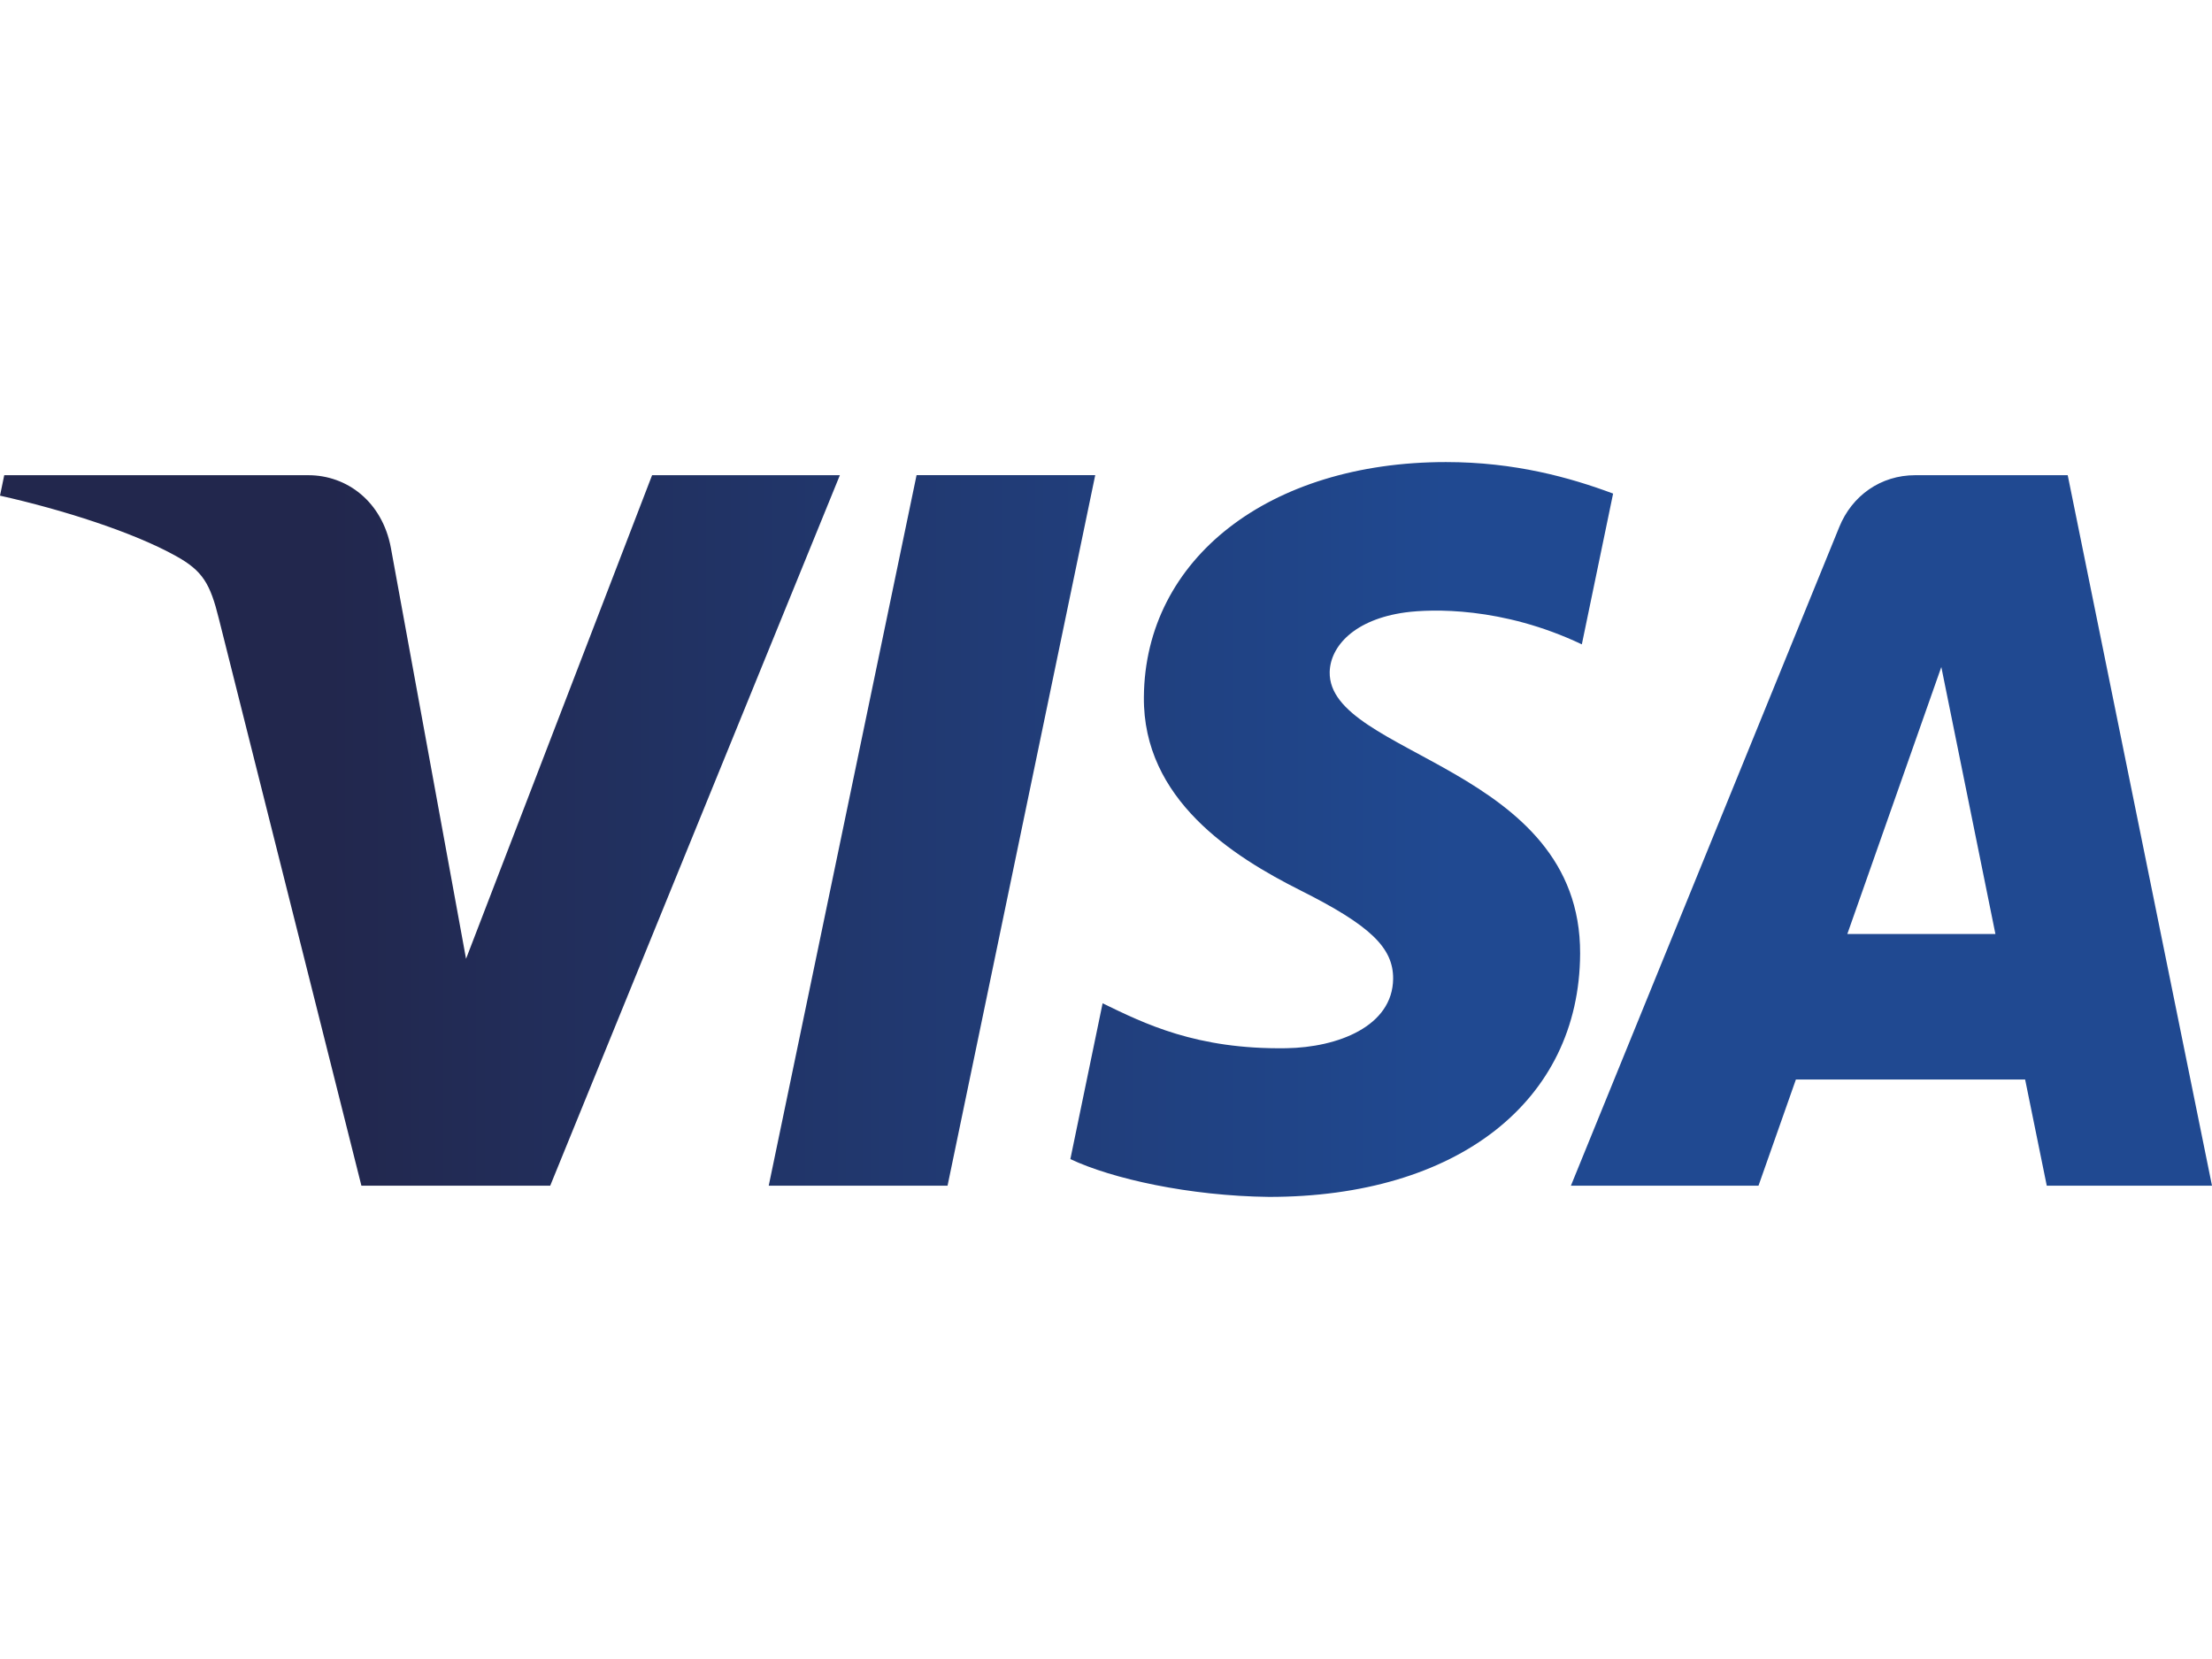 <svg xmlns="http://www.w3.org/2000/svg" width="48" height="36" viewBox="0 0 54.18 40"><linearGradient id="a" gradientUnits="userSpaceOnUse" x1="8.051" y1="20" x2="35.412" y2="20"><stop offset="0" stop-color="#22274d"/><stop offset="1" stop-color="#204991"/></linearGradient><path fill-rule="evenodd" clip-rule="evenodd" fill="url(#a)" d="M20.572 11.321l-7.095 17.403H8.852L5.36 14.835c-.211-.856-.396-1.17-1.042-1.529-1.052-.588-2.79-1.141-4.318-1.483l.104-.501h7.447c.951 0 1.809.649 2.022 1.773l1.842 10.072 4.557-11.845h4.6zm18.131 11.72c.019-4.592-6.176-4.846-6.134-6.899.015-.622.594-1.288 1.858-1.46.627-.082 2.358-.148 4.318.783l.766-3.693c-1.052-.393-2.407-.772-4.094-.772-4.329 0-7.373 2.365-7.399 5.754-.025 2.511 2.176 3.904 3.836 4.738 1.702.854 2.275 1.399 2.269 2.166-.013 1.164-1.358 1.68-2.618 1.699-2.206.034-3.479-.607-4.498-1.1l-.79 3.816c1.02.481 2.908.903 4.866.926 4.597.001 7.605-2.333 7.62-5.958zm11.43 5.684h4.047l-3.534-17.403H46.91c-.842 0-1.548.498-1.861 1.273l-6.572 16.13h4.595l.916-2.601h5.615l.53 2.601zm-4.885-6.166l2.302-6.539 1.325 6.539h-3.627zM26.826 11.321l-3.617 17.403h-4.38l3.621-17.403h4.376z"/></svg>